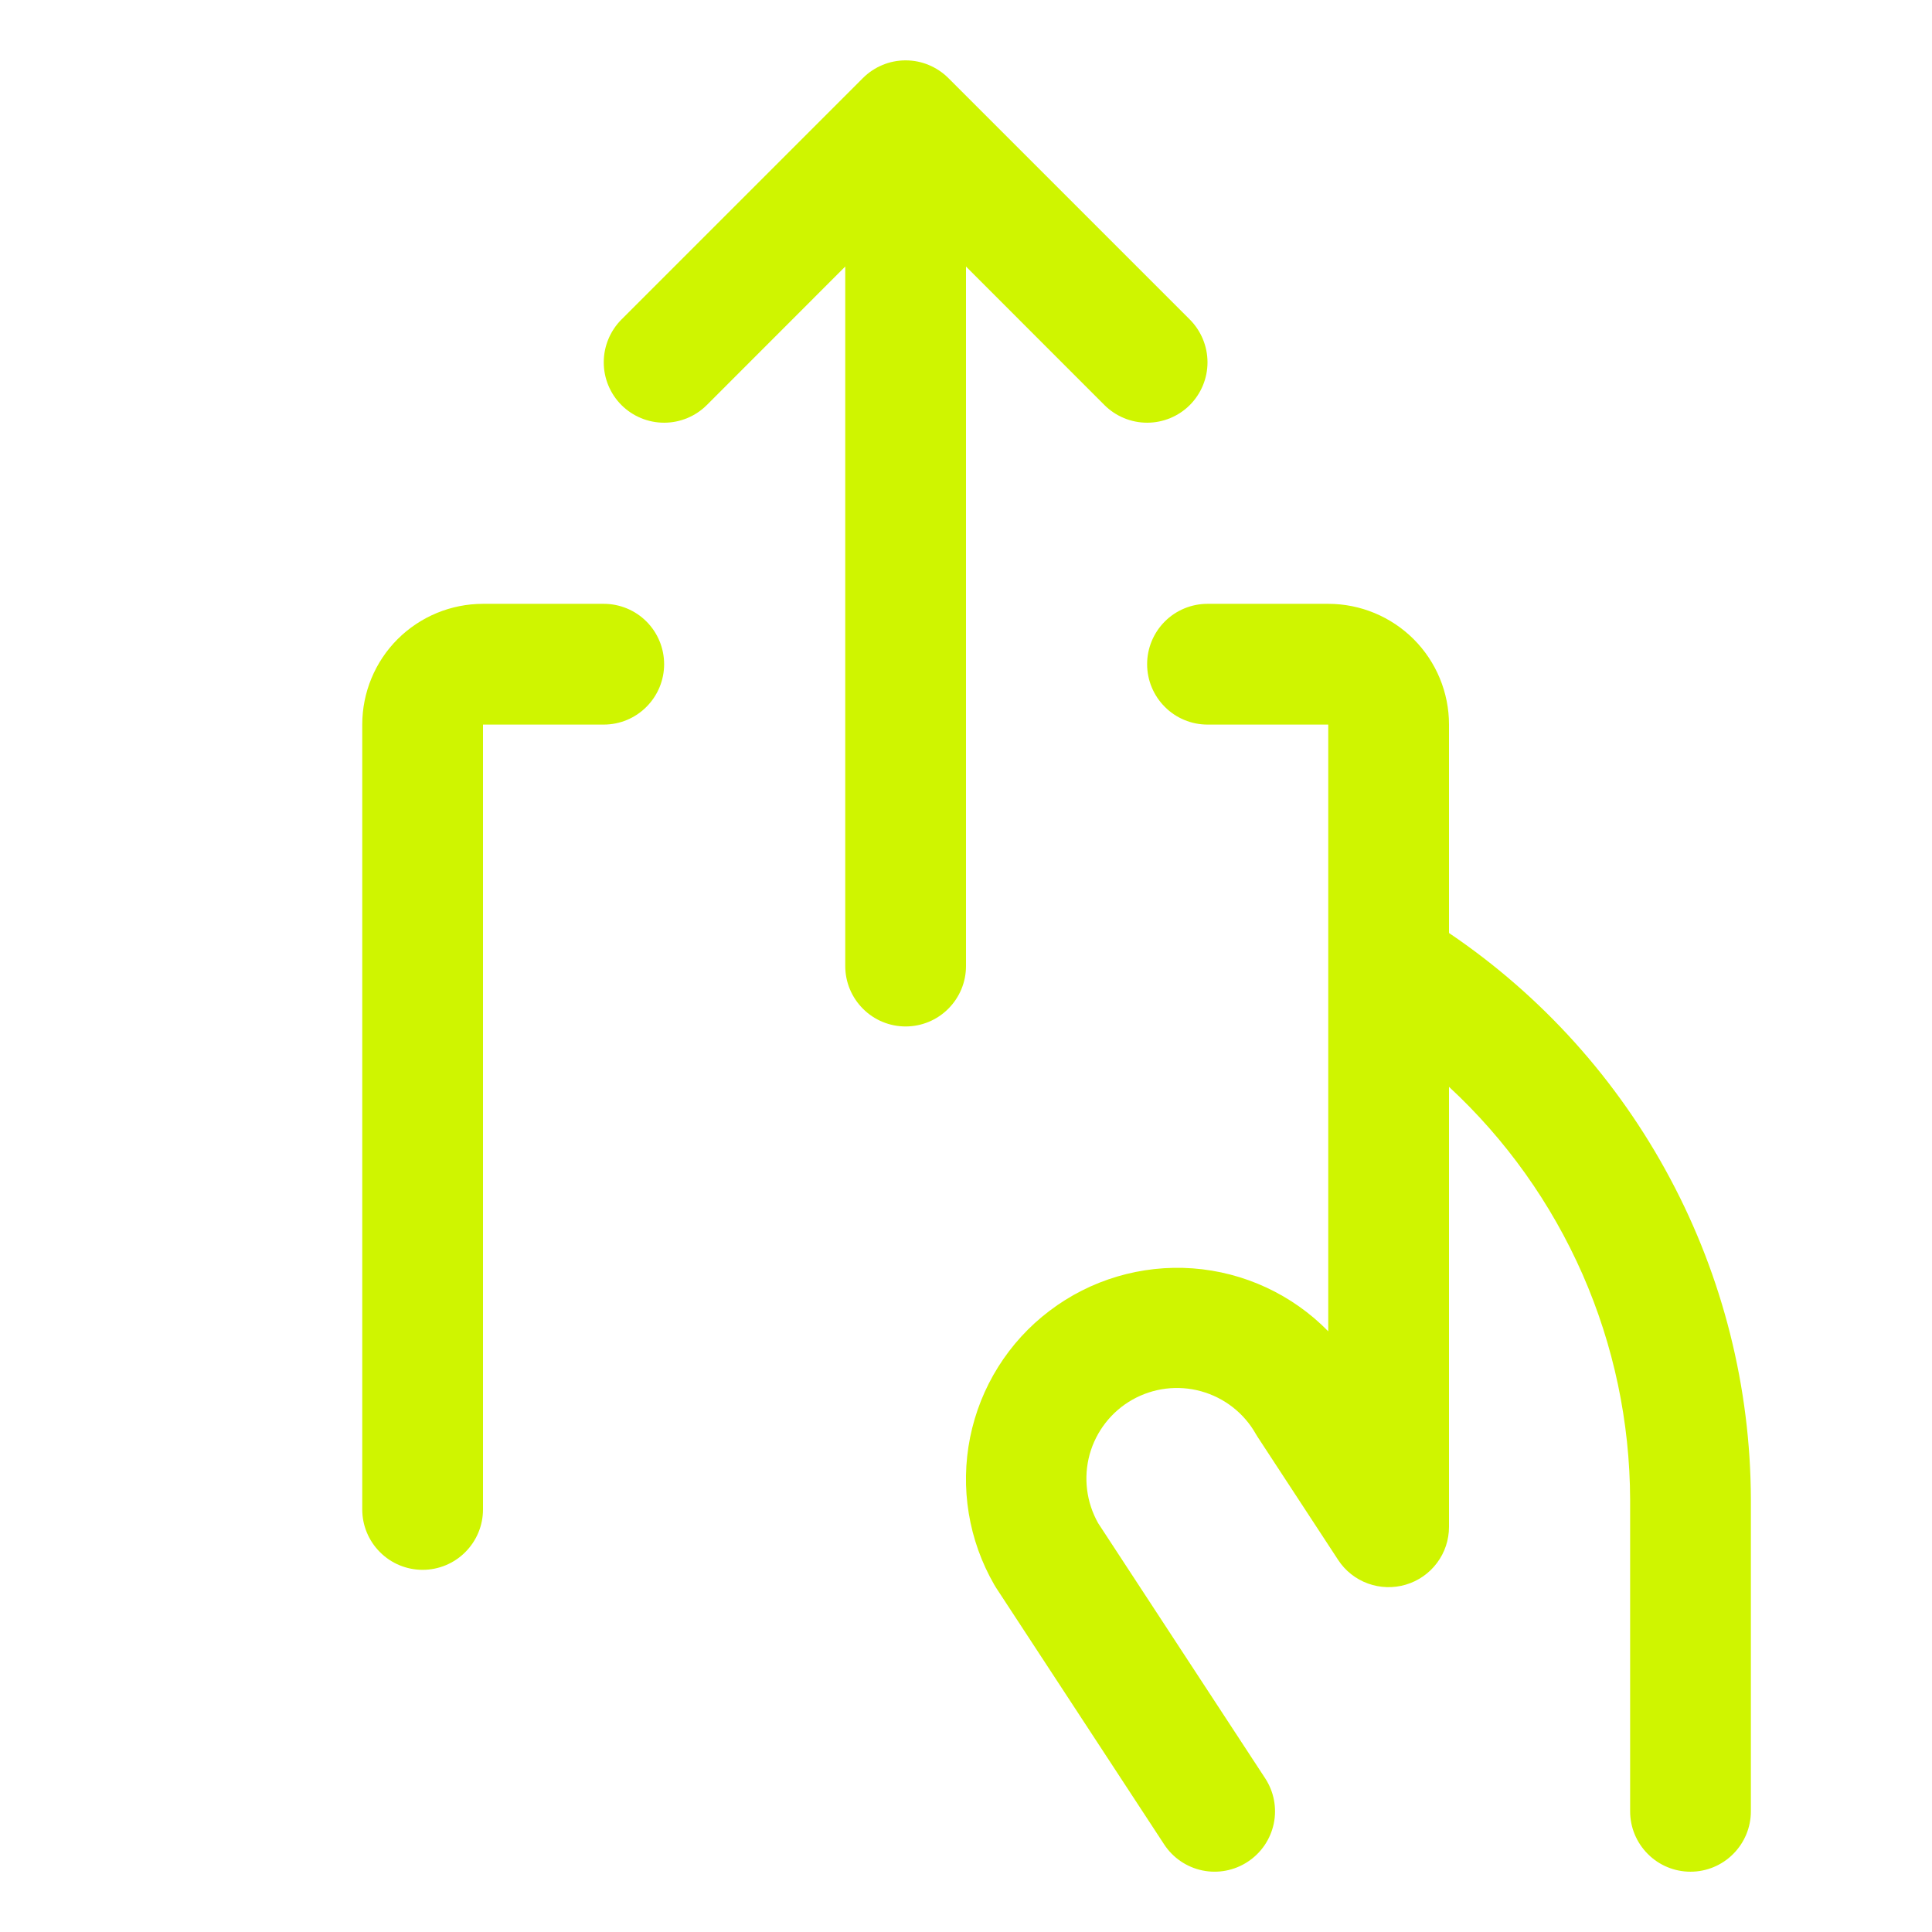 <svg width="24" height="24" viewBox="0 0 24 24" fill="none" xmlns="http://www.w3.org/2000/svg">
<path d="M12 3.311V12.001C12 12.2 11.921 12.39 11.78 12.531C11.64 12.672 11.449 12.751 11.25 12.751C11.051 12.751 10.86 12.672 10.72 12.531C10.579 12.39 10.5 12.2 10.5 12.001V3.311L8.781 5.031C8.64 5.172 8.449 5.251 8.25 5.251C8.051 5.251 7.86 5.172 7.719 5.031C7.579 4.89 7.5 4.7 7.5 4.501C7.5 4.302 7.579 4.111 7.719 3.97L10.719 0.97C10.789 0.9 10.872 0.845 10.963 0.807C11.054 0.769 11.151 0.75 11.25 0.75C11.349 0.75 11.446 0.769 11.537 0.807C11.628 0.845 11.711 0.9 11.781 0.97L14.781 3.97C14.921 4.111 15 4.302 15 4.501C15 4.7 14.921 4.89 14.781 5.031C14.64 5.172 14.449 5.251 14.25 5.251C14.051 5.251 13.86 5.172 13.719 5.031L12 3.311ZM18 11.59V9.001C18 8.603 17.842 8.221 17.561 7.94C17.279 7.659 16.898 7.501 16.5 7.501H15C14.801 7.501 14.61 7.58 14.47 7.72C14.329 7.861 14.25 8.052 14.25 8.251C14.25 8.45 14.329 8.64 14.47 8.781C14.61 8.922 14.801 9.001 15 9.001H16.5V16.538C16.053 16.081 15.454 15.803 14.816 15.756C14.179 15.71 13.546 15.897 13.037 16.284C12.527 16.67 12.177 17.23 12.051 17.856C11.925 18.483 12.032 19.134 12.352 19.688L12.374 19.724L14.461 22.911C14.57 23.078 14.74 23.194 14.935 23.235C15.13 23.276 15.333 23.237 15.499 23.128C15.666 23.019 15.782 22.849 15.823 22.654C15.864 22.459 15.825 22.256 15.716 22.09L13.642 18.922C13.495 18.662 13.457 18.355 13.536 18.067C13.616 17.78 13.806 17.535 14.066 17.388C14.326 17.241 14.633 17.203 14.921 17.283C15.209 17.363 15.453 17.553 15.6 17.813C15.607 17.825 15.614 17.837 15.622 17.849L16.623 19.378C16.711 19.513 16.841 19.616 16.993 19.671C17.144 19.726 17.31 19.731 17.464 19.685C17.619 19.639 17.755 19.544 17.851 19.415C17.948 19.286 18 19.129 18 18.967V13.501C18.707 14.155 19.271 14.948 19.659 15.83C20.046 16.712 20.247 17.665 20.25 18.628V22.501C20.25 22.7 20.329 22.89 20.47 23.031C20.61 23.172 20.801 23.251 21 23.251C21.199 23.251 21.39 23.172 21.53 23.031C21.671 22.89 21.75 22.7 21.75 22.501V18.624C21.746 17.235 21.402 15.867 20.748 14.642C20.095 13.415 19.151 12.368 18 11.59ZM7.5 7.501H6C5.602 7.501 5.221 7.659 4.939 7.94C4.658 8.221 4.5 8.603 4.5 9.001V18.751C4.5 18.95 4.579 19.14 4.72 19.281C4.86 19.422 5.051 19.501 5.25 19.501C5.449 19.501 5.64 19.422 5.78 19.281C5.921 19.14 6 18.95 6 18.751V9.001H7.5C7.699 9.001 7.89 8.922 8.03 8.781C8.171 8.64 8.25 8.45 8.25 8.251C8.25 8.052 8.171 7.861 8.03 7.72C7.89 7.58 7.699 7.501 7.5 7.501Z" fill="#CFF500"/>
</svg>

